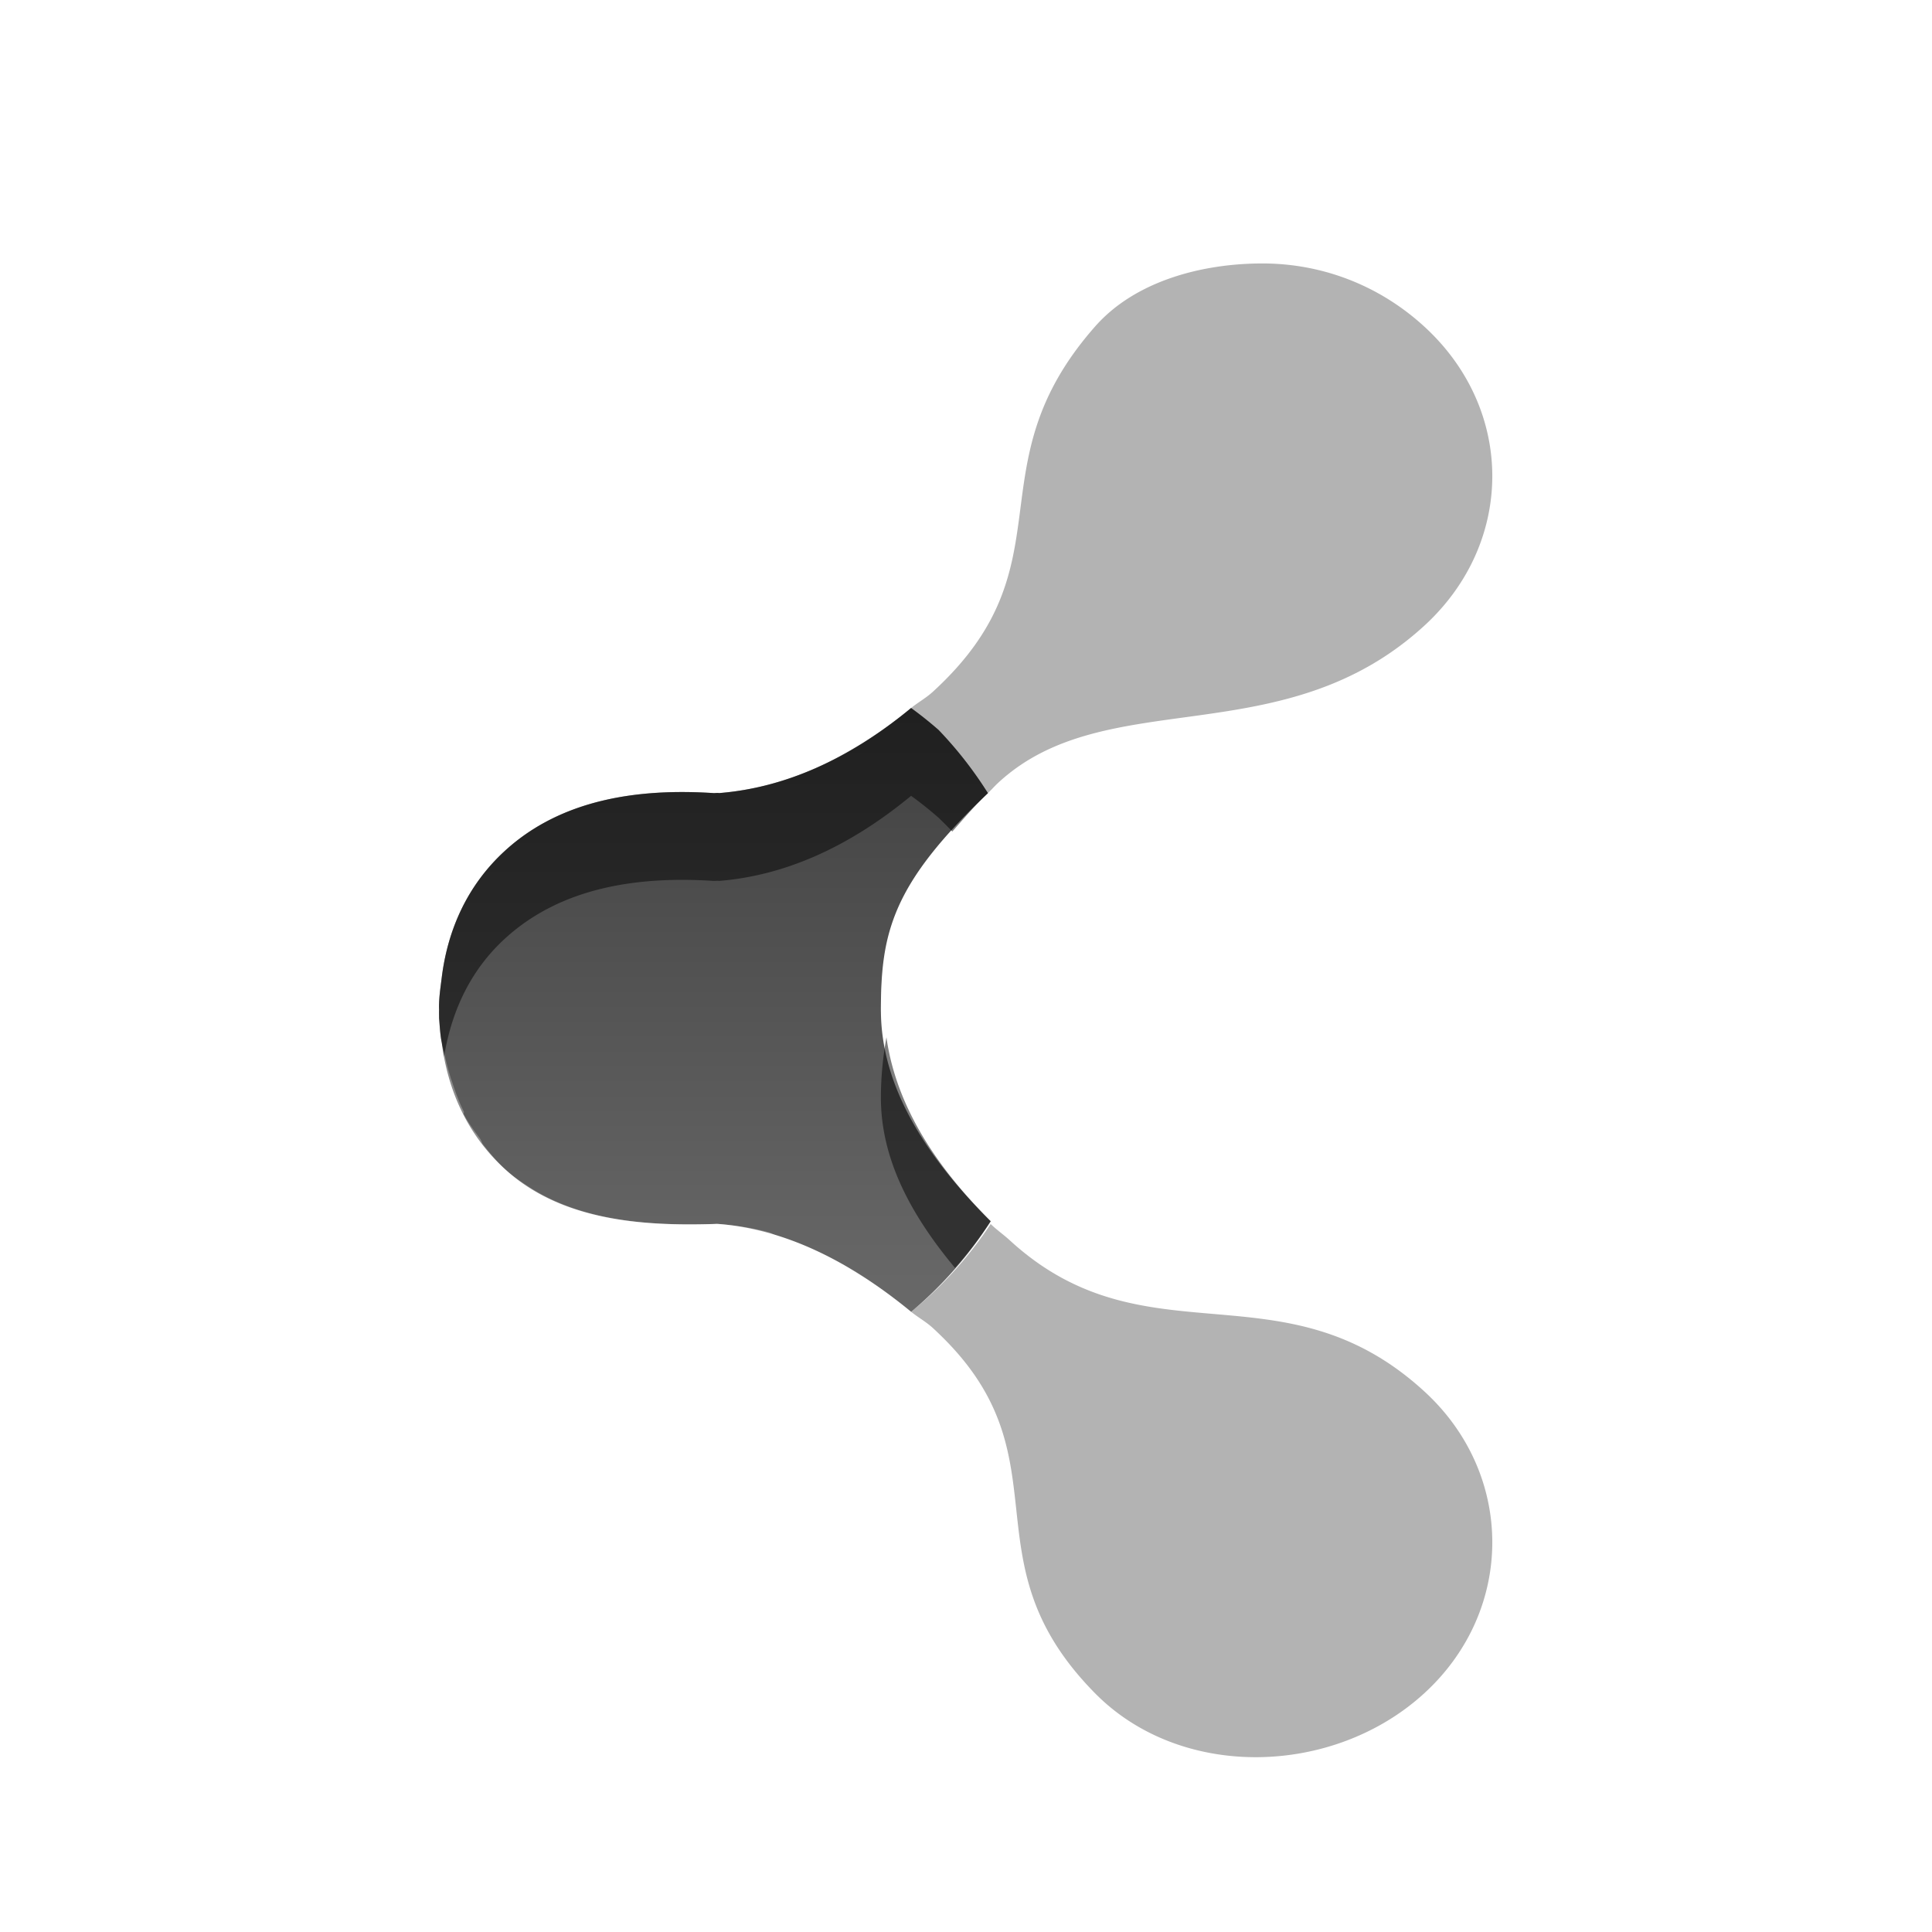 <?xml version="1.0" encoding="UTF-8" standalone="no"?>
<!-- Created with Inkscape (http://www.inkscape.org/) -->

<svg
   xmlns:dc="http://purl.org/dc/elements/1.1/"
   xmlns:cc="http://creativecommons.org/ns#"
   xmlns:rdf="http://www.w3.org/1999/02/22-rdf-syntax-ns#"
   xmlns:svg="http://www.w3.org/2000/svg"
   xmlns="http://www.w3.org/2000/svg"
   xmlns:xlink="http://www.w3.org/1999/xlink"
   xmlns:sodipodi="http://sodipodi.sourceforge.net/DTD/sodipodi-0.dtd"
   xmlns:inkscape="http://www.inkscape.org/namespaces/inkscape"
   width="22"
   height="22"
   id="svg2"
   sodipodi:version="0.32"
   inkscape:version="0.48.0 r9654"
   version="1.0"
   sodipodi:docname="haguichi-connecting-2.svg"
   inkscape:output_extension="org.inkscape.output.svg.inkscape"
   style="display:inline">
  <defs
     id="defs4">
    <linearGradient
       id="SpecificGradient"
       x1="10.762"
       y1="4"
       x2="10.762"
       y2="18.011"
       gradientUnits="userSpaceOnUse">
      <stop
         style="stop-color:#a50000;stop-opacity:1;"
         offset="0"
         id="stop3292" />
      <stop
         style="stop-color:#e73800;stop-opacity:1;"
         offset="1"
         id="stop3294" />
    </linearGradient>
    <linearGradient
       id="StandardGradient"
       gradientTransform="matrix(0.998,0,0,0.998,-0.046,0.058)"
       x1="10.71"
       y1="1.996"
       x2="10.71"
       y2="18.974"
       gradientUnits="userSpaceOnUse">
      <stop
         style="stop-color:#000000;stop-opacity:0.863;"
         offset="0"
         id="stop3277" />
      <stop
         style="stop-color:#000000;stop-opacity:0.471;"
         offset="1"
         id="stop3279" />
    </linearGradient>
    <linearGradient
       inkscape:collect="always"
       xlink:href="#StandardGradient"
       id="linearGradient4087"
       x1="12"
       y1="3"
       x2="12"
       y2="20"
       gradientUnits="userSpaceOnUse" />
    <linearGradient
       inkscape:collect="always"
       xlink:href="#StandardGradient"
       id="linearGradient4150"
       x1="9"
       y1="3"
       x2="9"
       y2="20"
       gradientUnits="userSpaceOnUse" />
    <linearGradient
       inkscape:collect="always"
       xlink:href="#StandardGradient"
       id="linearGradient4156"
       gradientUnits="userSpaceOnUse"
       x1="9"
       y1="3"
       x2="9"
       y2="20"
       gradientTransform="translate(0,1)" />
    <linearGradient
       inkscape:collect="always"
       xlink:href="#StandardGradient"
       id="linearGradient4158"
       gradientUnits="userSpaceOnUse"
       x1="9"
       y1="3"
       x2="9"
       y2="20" />
    <linearGradient
       inkscape:collect="always"
       xlink:href="#StandardGradient"
       id="linearGradient4163"
       gradientUnits="userSpaceOnUse"
       x1="9"
       y1="3"
       x2="9"
       y2="20"
       gradientTransform="translate(0,1)" />
    <linearGradient
       inkscape:collect="always"
       xlink:href="#StandardGradient"
       id="linearGradient4167"
       gradientUnits="userSpaceOnUse"
       x1="9"
       y1="3"
       x2="9"
       y2="20" />
    <linearGradient
       inkscape:collect="always"
       xlink:href="#StandardGradient"
       id="linearGradient4177"
       gradientUnits="userSpaceOnUse"
       x1="9"
       y1="3"
       x2="9"
       y2="20" />
    <linearGradient
       inkscape:collect="always"
       xlink:href="#StandardGradient"
       id="linearGradient4181"
       gradientUnits="userSpaceOnUse"
       x1="9"
       y1="3"
       x2="9"
       y2="20" />
    <linearGradient
       inkscape:collect="always"
       xlink:href="#StandardGradient"
       id="linearGradient4186"
       gradientUnits="userSpaceOnUse"
       x1="9"
       y1="3"
       x2="9"
       y2="20" />
  </defs>
  <sodipodi:namedview
     id="base"
     pagecolor="#ffffff"
     bordercolor="#e7e7e7"
     borderopacity="1"
     inkscape:pageopacity="0.0"
     inkscape:pageshadow="2"
     inkscape:zoom="10.8901"
     inkscape:cx="10.734715"
     inkscape:cy="3.8206202"
     inkscape:document-units="px"
     inkscape:current-layer="layer1"
     showgrid="true"
     inkscape:showpageshadow="false"
     showguides="false"
     inkscape:guide-bbox="true"
     inkscape:window-width="1920"
     inkscape:window-height="1029"
     inkscape:window-x="0"
     inkscape:window-y="25"
     inkscape:window-maximized="1">
    <sodipodi:guide
       orientation="1,0"
       position="0,112"
       id="guide2383" />
    <sodipodi:guide
       orientation="0,1"
       position="26.278,128"
       id="guide2385" />
    <sodipodi:guide
       orientation="1,0"
       position="128,54.082"
       id="guide2387" />
    <sodipodi:guide
       orientation="0,1"
       position="78.156,0"
       id="guide2389" />
    <sodipodi:guide
       orientation="0,1"
       position="60.864,64.085"
       id="guide2391" />
    <inkscape:grid
       type="xygrid"
       id="grid3672"
       visible="true"
       enabled="true" />
  </sodipodi:namedview>
  <g
     inkscape:label="Icon"
     inkscape:groupmode="layer"
     id="layer1"
     style="display:inline">
    <path
       style="fill:#ffffff;fill-opacity:1;stroke:none;display:inline;enable-background:new;opacity:0.15"
       d="M 10.219 7.031 A 1.027 1.027 0 0 0 9.719 7.281 C 9.127 7.77 8.594 7.96 8.094 8 C 7.12 7.949 5.972 8.104 5.062 8.938 C 4.427 9.52 4.09 10.285 4 11 C 3.989 11.085 3.968 11.25 3.969 11.469 C 3.969 11.498 3.967 11.5 3.969 11.531 C 3.969 11.552 3.969 11.589 3.969 11.594 A 1.027 1.027 0 0 0 3.969 11.688 C 3.973 11.734 3.98 11.867 4 12 C 4.002 12.013 4.029 12.018 4.031 12.031 C 4.034 12.048 4.029 12.077 4.031 12.094 C 4.136 12.782 4.453 13.504 5.062 14.062 C 6.024 14.944 7.222 14.992 8.094 14.969 C 8.565 15.007 9.113 15.219 9.719 15.719 A 1.027 1.027 0 0 0 11.031 15.719 C 11.046 15.707 11.072 15.676 11.094 15.656 C 10.973 15.483 10.823 15.307 10.625 15.125 C 10.546 15.052 10.455 15.003 10.375 14.938 C 10.249 14.834 10.127 14.745 10 14.656 C 9.884 14.576 9.773 14.504 9.656 14.438 C 9.535 14.367 9.403 14.306 9.281 14.25 C 9.165 14.196 9.054 14.165 8.938 14.125 C 8.871 14.104 8.816 14.048 8.75 14.031 C 8.566 13.981 8.372 13.952 8.188 13.938 C 8.166 13.935 8.146 13.937 8.125 13.938 C 7.422 13.959 6.619 13.914 6 13.5 C 5.911 13.442 5.831 13.386 5.75 13.312 C 5.646 13.218 5.549 13.105 5.469 13 C 5.464 12.993 5.474 12.976 5.469 12.969 C 5.385 12.857 5.309 12.746 5.25 12.625 C 5.192 12.503 5.161 12.378 5.125 12.25 C 5.088 12.123 5.048 12.006 5.031 11.875 C 5.012 11.783 5.008 11.687 5 11.594 C 5 11.563 4.999 11.531 5 11.5 C 4.995 11.376 5.016 11.248 5.031 11.125 C 5.047 11.004 5.092 10.868 5.125 10.75 C 5.128 10.74 5.122 10.728 5.125 10.719 C 5.159 10.601 5.197 10.488 5.25 10.375 C 5.254 10.367 5.246 10.351 5.25 10.344 C 5.368 10.102 5.531 9.888 5.75 9.688 C 6.072 9.392 6.468 9.222 6.875 9.125 C 7.28 9.029 7.701 9.004 8.125 9.031 C 8.145 9.032 8.168 9.027 8.188 9.031 C 8.372 9.016 8.566 8.985 8.75 8.938 C 8.879 8.904 8.997 8.862 9.125 8.812 C 9.178 8.792 9.228 8.773 9.281 8.75 C 9.322 8.732 9.366 8.707 9.406 8.688 C 9.609 8.59 9.799 8.483 10 8.344 C 10.12 8.26 10.255 8.161 10.375 8.062 C 10.455 7.997 10.546 7.948 10.625 7.875 C 10.832 7.685 10.968 7.492 11.094 7.312 C 11.048 7.278 10.994 7.237 10.969 7.219 A 1.027 1.027 0 0 0 10.312 7.031 A 1.027 1.027 0 0 0 10.219 7.031 z M 12.125 8.469 C 11.857 8.57 11.599 8.701 11.375 8.906 C 11.323 8.954 11.298 8.985 11.25 9.031 C 11.014 9.255 10.808 9.471 10.656 9.656 C 10.64 9.676 10.609 9.699 10.594 9.719 C 10.443 9.911 10.329 10.11 10.25 10.281 C 10.16 10.475 10.091 10.679 10.062 10.875 C 10.033 11.067 10.031 11.28 10.031 11.5 C 10.031 11.71 10.068 11.92 10.125 12.125 C 10.175 12.307 10.252 12.478 10.344 12.656 C 10.359 12.685 10.359 12.721 10.375 12.75 C 10.477 12.942 10.606 13.124 10.75 13.312 C 10.904 13.509 11.087 13.713 11.281 13.906 C 11.356 13.98 11.42 14.052 11.5 14.125 C 11.694 14.303 11.899 14.456 12.094 14.562 C 12.117 14.53 12.144 14.489 12.156 14.469 A 1.027 1.027 0 0 0 12 13.188 C 11.325 12.515 11.062 11.955 11.062 11.5 C 11.062 11.109 11.067 10.951 11.156 10.75 C 11.246 10.549 11.475 10.25 11.969 9.781 A 1.027 1.027 0 0 0 12.125 8.469 z "
       id="path4179" />
    <path
       style="fill:#000000;fill-opacity:1;stroke:none;display:inline;enable-background:new;opacity:0.3"
       d="M 14.375 3 C 13.699 3 12.93 3.194 12.469 3.719 C 11.054 5.326 12.211 6.422 10.625 7.875 C 10.546 7.948 10.455 7.997 10.375 8.062 A 4.5 4.5 0.014 0 1 10.688 8.312 A 4.5 4.5 0.014 0 1 11.25 9.031 C 11.298 8.985 11.323 8.954 11.375 8.906 C 12.609 7.776 14.607 8.602 16.219 7.125 C 17.251 6.179 17.251 4.664 16.219 3.719 C 15.703 3.246 15.051 3 14.375 3 z M 10 8.344 C 9.799 8.483 9.609 8.59 9.406 8.688 C 9.602 8.593 9.805 8.477 10 8.344 z M 10.25 10.281 C 10.156 10.482 10.093 10.671 10.062 10.875 C 10.091 10.679 10.16 10.475 10.25 10.281 z M 11.281 13.938 A 4.5 4.5 0.014 0 1 10.375 14.938 C 10.455 15.003 10.546 15.052 10.625 15.125 C 12.211 16.578 10.945 17.736 12.469 19.281 C 13.451 20.277 15.187 20.227 16.219 19.281 C 17.251 18.336 17.251 16.789 16.219 15.844 C 14.607 14.367 13.052 15.547 11.5 14.125 C 11.426 14.057 11.351 14.006 11.281 13.938 z M 9.656 14.438 C 9.773 14.504 9.884 14.576 10 14.656 C 9.886 14.576 9.771 14.505 9.656 14.438 z "
       id="path12817-5-7-1-4-3" />
    <use
       style="display:inline;enable-background:new"
       x="0"
       y="0"
       xlink:href="#use14525"
       id="use14527"
       transform="translate(60,0)"
       width="400"
       height="300" />
    <use
       style="display:inline;enable-background:new"
       x="0"
       y="0"
       xlink:href="#use14525"
       id="use14527-1"
       transform="translate(20,0)"
       width="400"
       height="300" />
    <use
       style="display:inline;enable-background:new"
       x="0"
       y="0"
       xlink:href="#use14525"
       id="use14527-6"
       transform="translate(20,0)"
       width="400"
       height="300" />
    <path
       inkscape:connector-curvature="0"
       style="fill:url(#linearGradient4150);fill-opacity:1;stroke:none;display:inline;enable-background:new"
       d="M 10.375,8.062 C 9.657,8.655 8.925,8.972 8.188,9.031 8.168,9.027 8.145,9.032 8.125,9.031 7.276,8.976 6.395,9.097 5.75,9.688 5.312,10.089 5.097,10.601 5.031,11.125 5.016,11.248 4.995,11.376 5,11.5 c -0.001,0.031 0,0.063 0,0.094 0.008,0.093 0.012,0.189 0.031,0.281 0.066,0.524 0.28,1.036 0.719,1.438 0.645,0.591 1.573,0.649 2.375,0.625 0.021,-6.5e-4 0.041,-0.002 0.062,0 0.737,0.059 1.47,0.408 2.188,1 a 4.5,4.5 0.788 0 0 0.906,-1.031 c -0.776,-0.773 -1.25,-1.566 -1.25,-2.406 0,-0.882 0.128,-1.434 1.219,-2.469 A 4.5,4.5 0.788 0 0 10.688,8.312 4.5,4.5 0.788 0 0 10.375,8.062 z"
       id="path5804" />
    <path
       style="fill:#000000;fill-opacity:1;stroke:none;display:inline;enable-background:new;opacity:0.5"
       d="M 10.375 8.062 C 9.657 8.655 8.925 8.972 8.188 9.031 C 8.168 9.027 8.145 9.032 8.125 9.031 C 7.276 8.976 6.395 9.097 5.75 9.688 C 5.312 10.089 5.097 10.601 5.031 11.125 C 5.016 11.248 4.995 11.376 5 11.5 C 4.999 11.531 5 11.563 5 11.594 C 5.008 11.687 5.012 11.783 5.031 11.875 C 5.037 11.919 5.055 11.957 5.062 12 C 5.146 11.522 5.348 11.056 5.75 10.688 C 6.395 10.097 7.276 9.976 8.125 10.031 C 8.145 10.032 8.168 10.027 8.188 10.031 C 8.925 9.972 9.657 9.655 10.375 9.062 A 4.5 4.5 0.014 0 1 10.688 9.312 A 4.5 4.5 0.014 0 1 10.844 9.469 C 10.971 9.327 11.079 9.194 11.25 9.031 A 4.5 4.5 0.014 0 0 10.688 8.312 A 4.5 4.5 0.014 0 0 10.375 8.062 z M 10.094 11.812 C 10.056 12.025 10.031 12.254 10.031 12.5 C 10.031 13.177 10.35 13.808 10.875 14.438 A 4.5 4.5 0.014 0 0 11.281 13.906 C 10.603 13.231 10.196 12.537 10.094 11.812 z "
       id="path4152" />
    <path
       style="fill:#ffffff;fill-opacity:1;stroke:none;display:inline;enable-background:new;opacity:0.3"
       d="M 10.844 9.469 C 10.673 9.659 10.546 9.832 10.438 10 C 10.329 10.168 10.246 10.34 10.188 10.5 C 10.129 10.66 10.085 10.803 10.062 10.969 C 10.044 11.138 10.031 11.304 10.031 11.5 C 10.031 11.606 10.079 11.708 10.094 11.812 C 10.192 11.264 10.464 10.777 11.25 10.031 A 4.5 4.5 0 0 0 10.844 9.469 z M 5.062 12 C 5.055 12.043 5.037 12.081 5.031 12.125 C 5.016 12.248 4.995 12.376 5 12.5 C 4.999 12.531 5 12.563 5 12.594 C 5.008 12.687 5.012 12.783 5.031 12.875 C 5.097 13.399 5.312 13.911 5.75 14.312 C 6.395 14.903 7.323 14.962 8.125 14.938 C 8.146 14.937 8.166 14.935 8.188 14.938 C 8.925 14.997 9.657 15.345 10.375 15.938 A 4.5 4.5 0 0 0 10.875 15.406 C 10.793 15.312 10.73 15.221 10.625 15.125 C 10.546 15.052 10.455 15.003 10.375 14.938 C 10.255 14.839 10.12 14.74 10 14.656 C 9.884 14.576 9.773 14.504 9.656 14.438 C 9.535 14.367 9.403 14.306 9.281 14.25 C 9.165 14.196 9.054 14.165 8.938 14.125 C 8.871 14.104 8.816 14.048 8.75 14.031 C 8.566 13.981 8.372 13.952 8.188 13.938 C 8.166 13.935 8.146 13.937 8.125 13.938 C 7.422 13.959 6.619 13.914 6 13.5 C 5.911 13.442 5.831 13.386 5.75 13.312 C 5.657 13.227 5.574 13.125 5.5 13.031 C 5.487 13.014 5.481 12.987 5.469 12.969 C 5.4 12.876 5.334 12.787 5.281 12.688 C 5.277 12.679 5.286 12.665 5.281 12.656 C 5.229 12.553 5.192 12.452 5.156 12.344 C 5.146 12.311 5.134 12.283 5.125 12.25 C 5.1 12.165 5.078 12.087 5.062 12 z "
       id="path4161" />
    <path
       inkscape:connector-curvature="0"
       style="opacity:0.3;fill:#000000;fill-opacity:1;stroke:none;display:inline;enable-background:new"
       id="path3082"
       d="m -5.634,3 c -0.676,0 -1.43,0.191 -1.892,0.716 -1.415,1.607 -0.274,2.694 -1.86,4.147 -0.793,0.727 -1.609,1.107 -2.428,1.173 -0.019,-0.004 -0.043,10e-4 -0.063,0 -0.849,-0.055 -1.72,0.062 -2.365,0.653 -0.438,0.402 -0.659,0.908 -0.725,1.431 -0.015,0.123 -0.037,0.249 -0.032,0.373 -0.001,0.031 0,0.062 0,0.093 0.008,0.093 0.012,0.188 0.032,0.28 0.066,0.524 0.287,1.03 0.725,1.431 0.645,0.591 1.563,0.677 2.365,0.653 0.021,-6.5e-4 0.042,-0.002 0.063,0 0.819,0.066 1.635,0.447 2.428,1.173 1.586,1.453 0.336,2.601 1.86,4.147 0.982,0.996 2.72,0.946 3.752,0 1.032,-0.946 1.032,-2.477 0,-3.422 -1.612,-1.477 -3.169,-0.289 -4.722,-1.711 -0.916,-0.839 -1.468,-1.723 -1.468,-2.645 0,-0.921 0.1,-1.447 1.334,-2.577 C -7.396,7.786 -5.386,8.615 -3.774,7.138 -2.742,6.192 -2.742,4.661 -3.774,3.716 -4.29,3.243 -4.958,3 -5.634,3 l 0,5e-5 z" />
  </g>
</svg>
